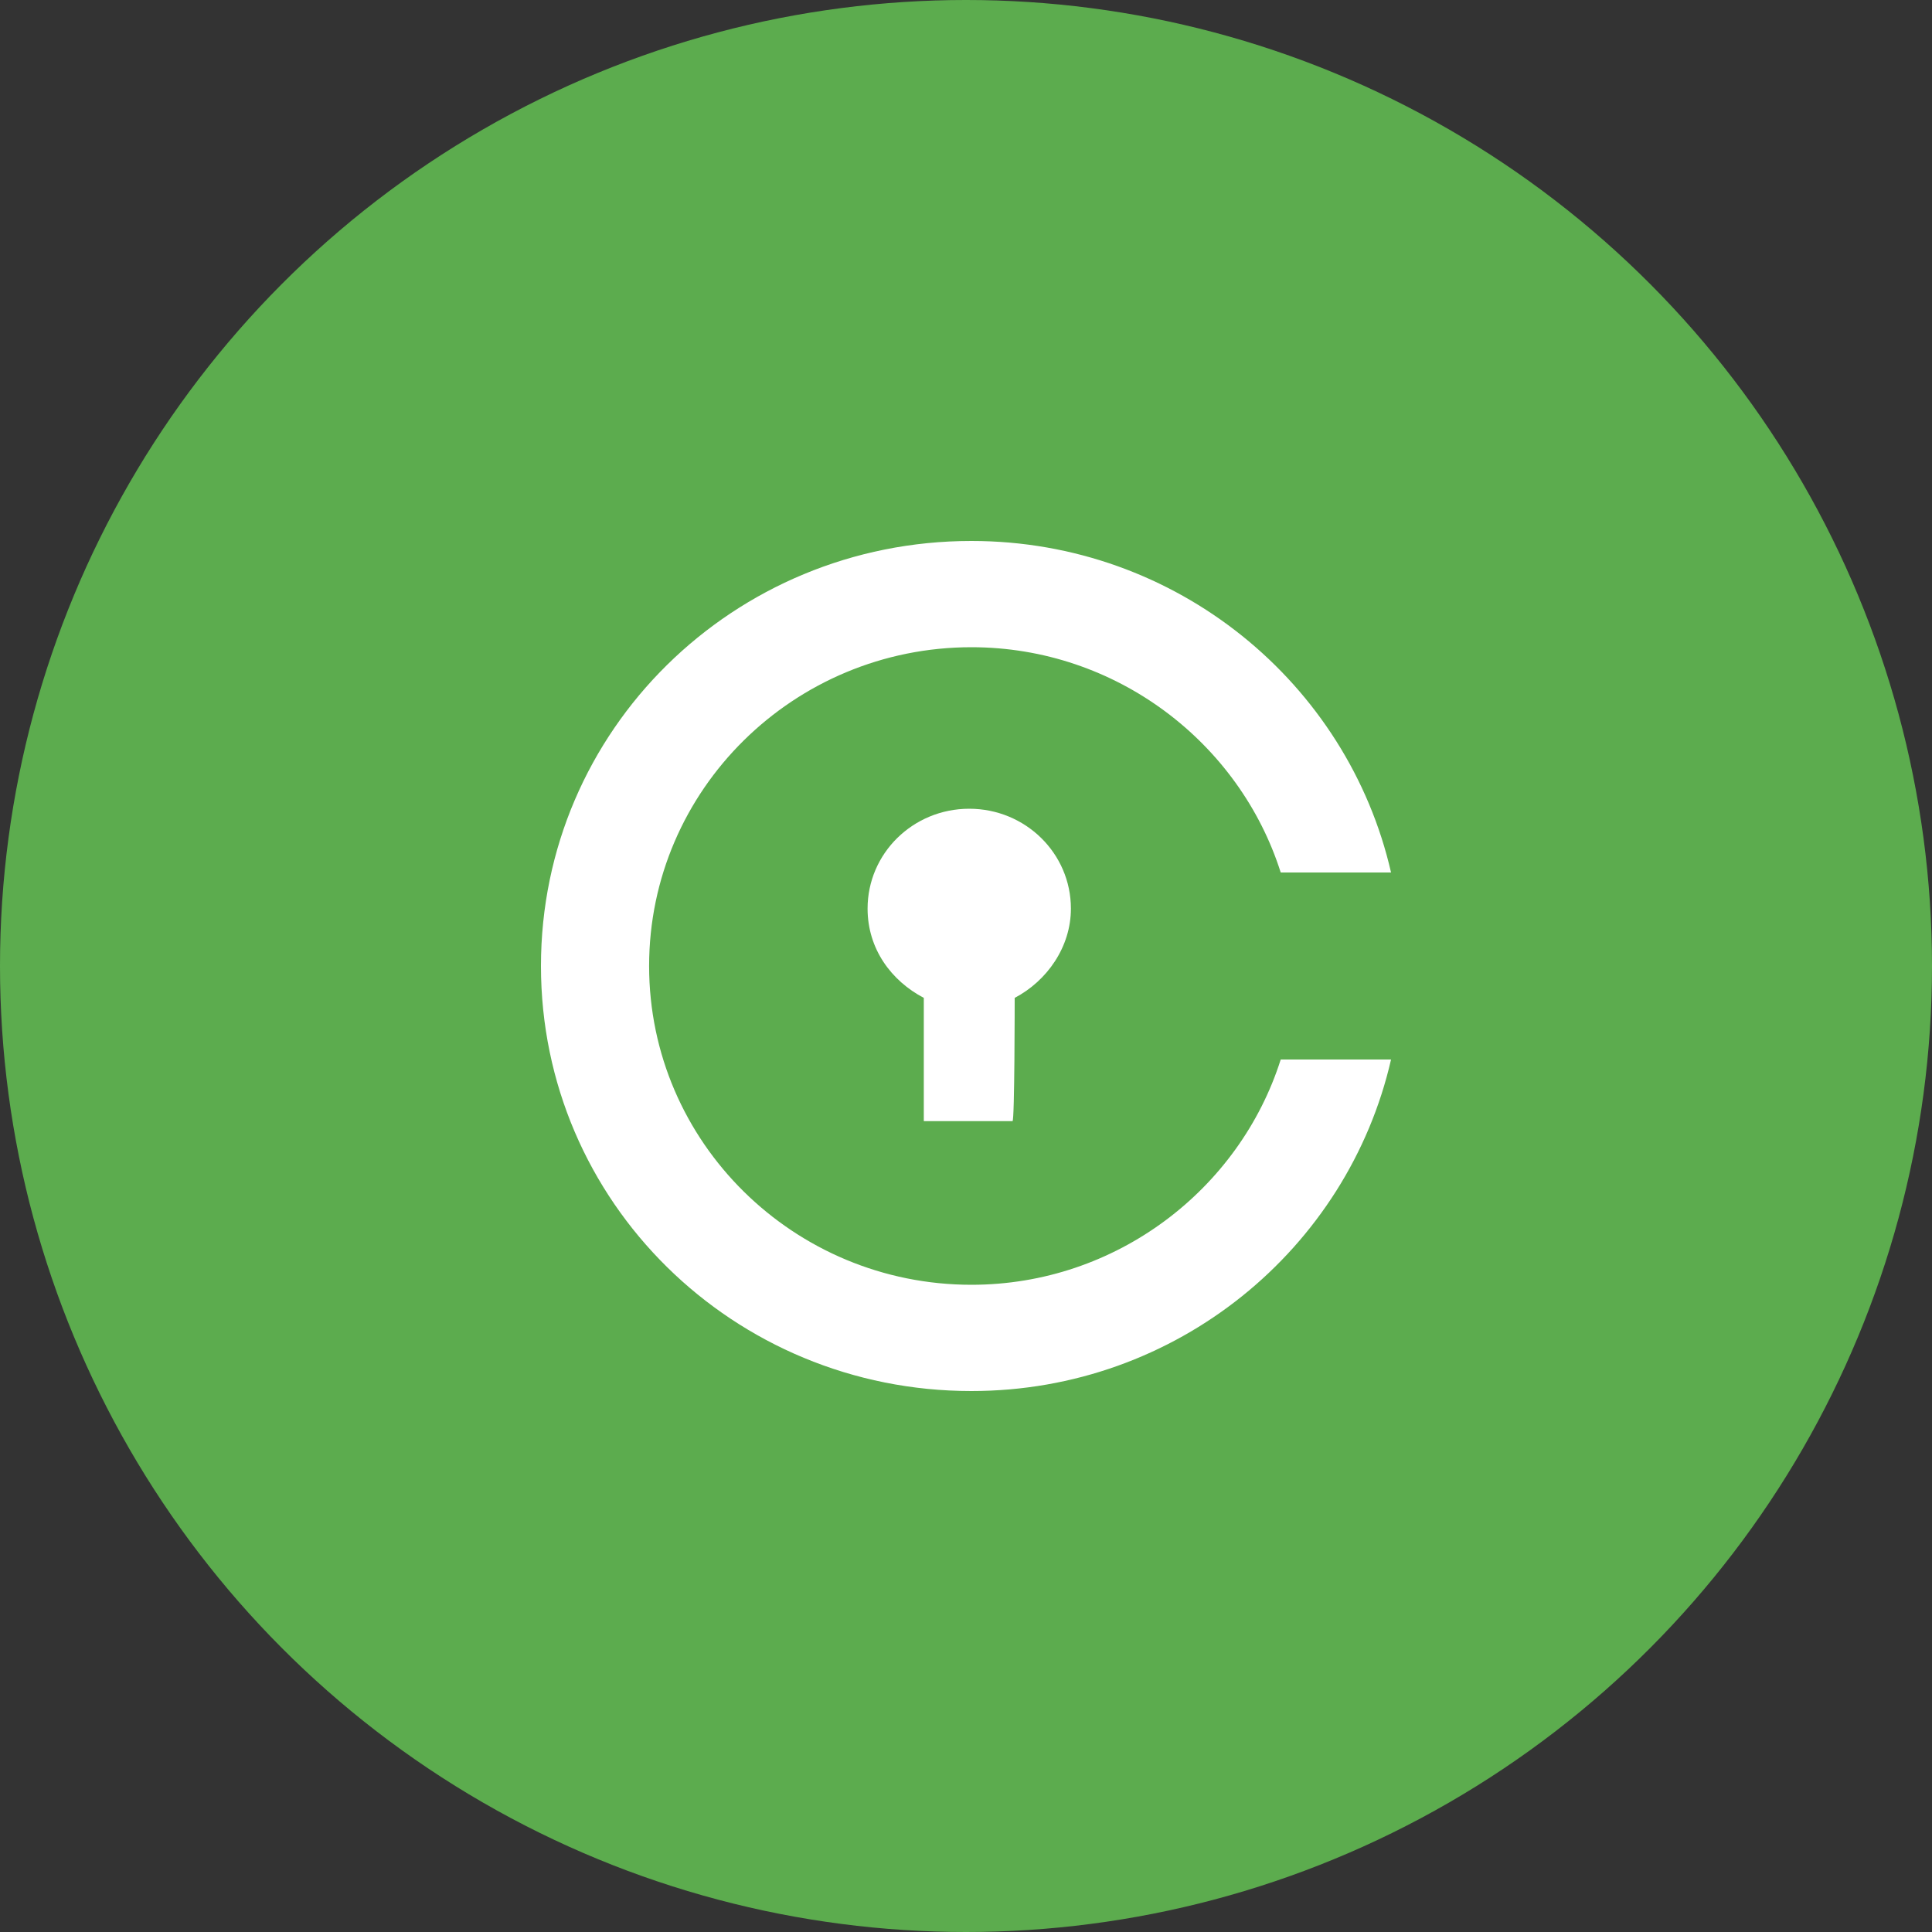 <?xml version="1.0" encoding="UTF-8"?>
<svg width="50px" height="50px" viewBox="0 0 50 50" version="1.1" xmlns="http://www.w3.org/2000/svg" xmlns:xlink="http://www.w3.org/1999/xlink">
    <rect x="0" y="0" width="50" height="50" fill="#333333" stroke="none"/>
    <!-- Generator: sketchtool 50.2 (55047) - http://www.bohemiancoding.com/sketch -->
    <title>EDAAD561-8466-43B9-988F-40FD6751906A</title>
    <desc>Created with sketchtool.</desc>
    <defs></defs>
    <g id="Page-1" stroke="none" stroke-width="1" fill="none" fill-rule="evenodd">
        <g id="sign_up_1" transform="translate(-575, -768)">
            <g id="Group-10" transform="translate(160, 140)">
                <g id="popup">
                    <g id="Group-6">
                        <g id="Group-9" transform="translate(65, 628)">
                            <g id="civic" transform="translate(350, 0)">
                                <circle id="Oval-4-Copy-4" fill="#5CAC4E" cx="25" cy="25" r="25"></circle>
                                <g id="Group-8" transform="translate(14, 14)" fill="#FFFFFF">
                                    <path d="M12.26,11.825 C13.099,11.385 13.715,10.505 13.715,9.515 C13.715,8.085 12.539,6.93 11.084,6.93 C9.628,6.93 8.453,8.085 8.453,9.515 C8.453,10.56 9.069,11.385 9.908,11.825 L9.908,15.015 L12.204,15.015 C12.26,15.015 12.26,11.825 12.26,11.825 Z" id="Path"></path>
                                    <path d="M11.14,19.25 C6.55,19.25 2.799,15.565 2.799,11 C2.799,6.435 6.55,2.75 11.14,2.75 C14.891,2.75 18.081,5.225 19.145,8.58 L22,8.58 C20.88,3.685 16.458,0 11.14,0 C4.982,0 0,4.895 0,11 C0,17.105 4.982,22 11.14,22 C16.458,22 20.88,18.315 22,13.42 L19.145,13.42 C18.081,16.775 14.891,19.25 11.14,19.25 Z" id="Path"></path>
                                </g>
                            </g>
                        </g>
                    </g>
                </g>
            </g>
        </g>
    </g>
</svg>
